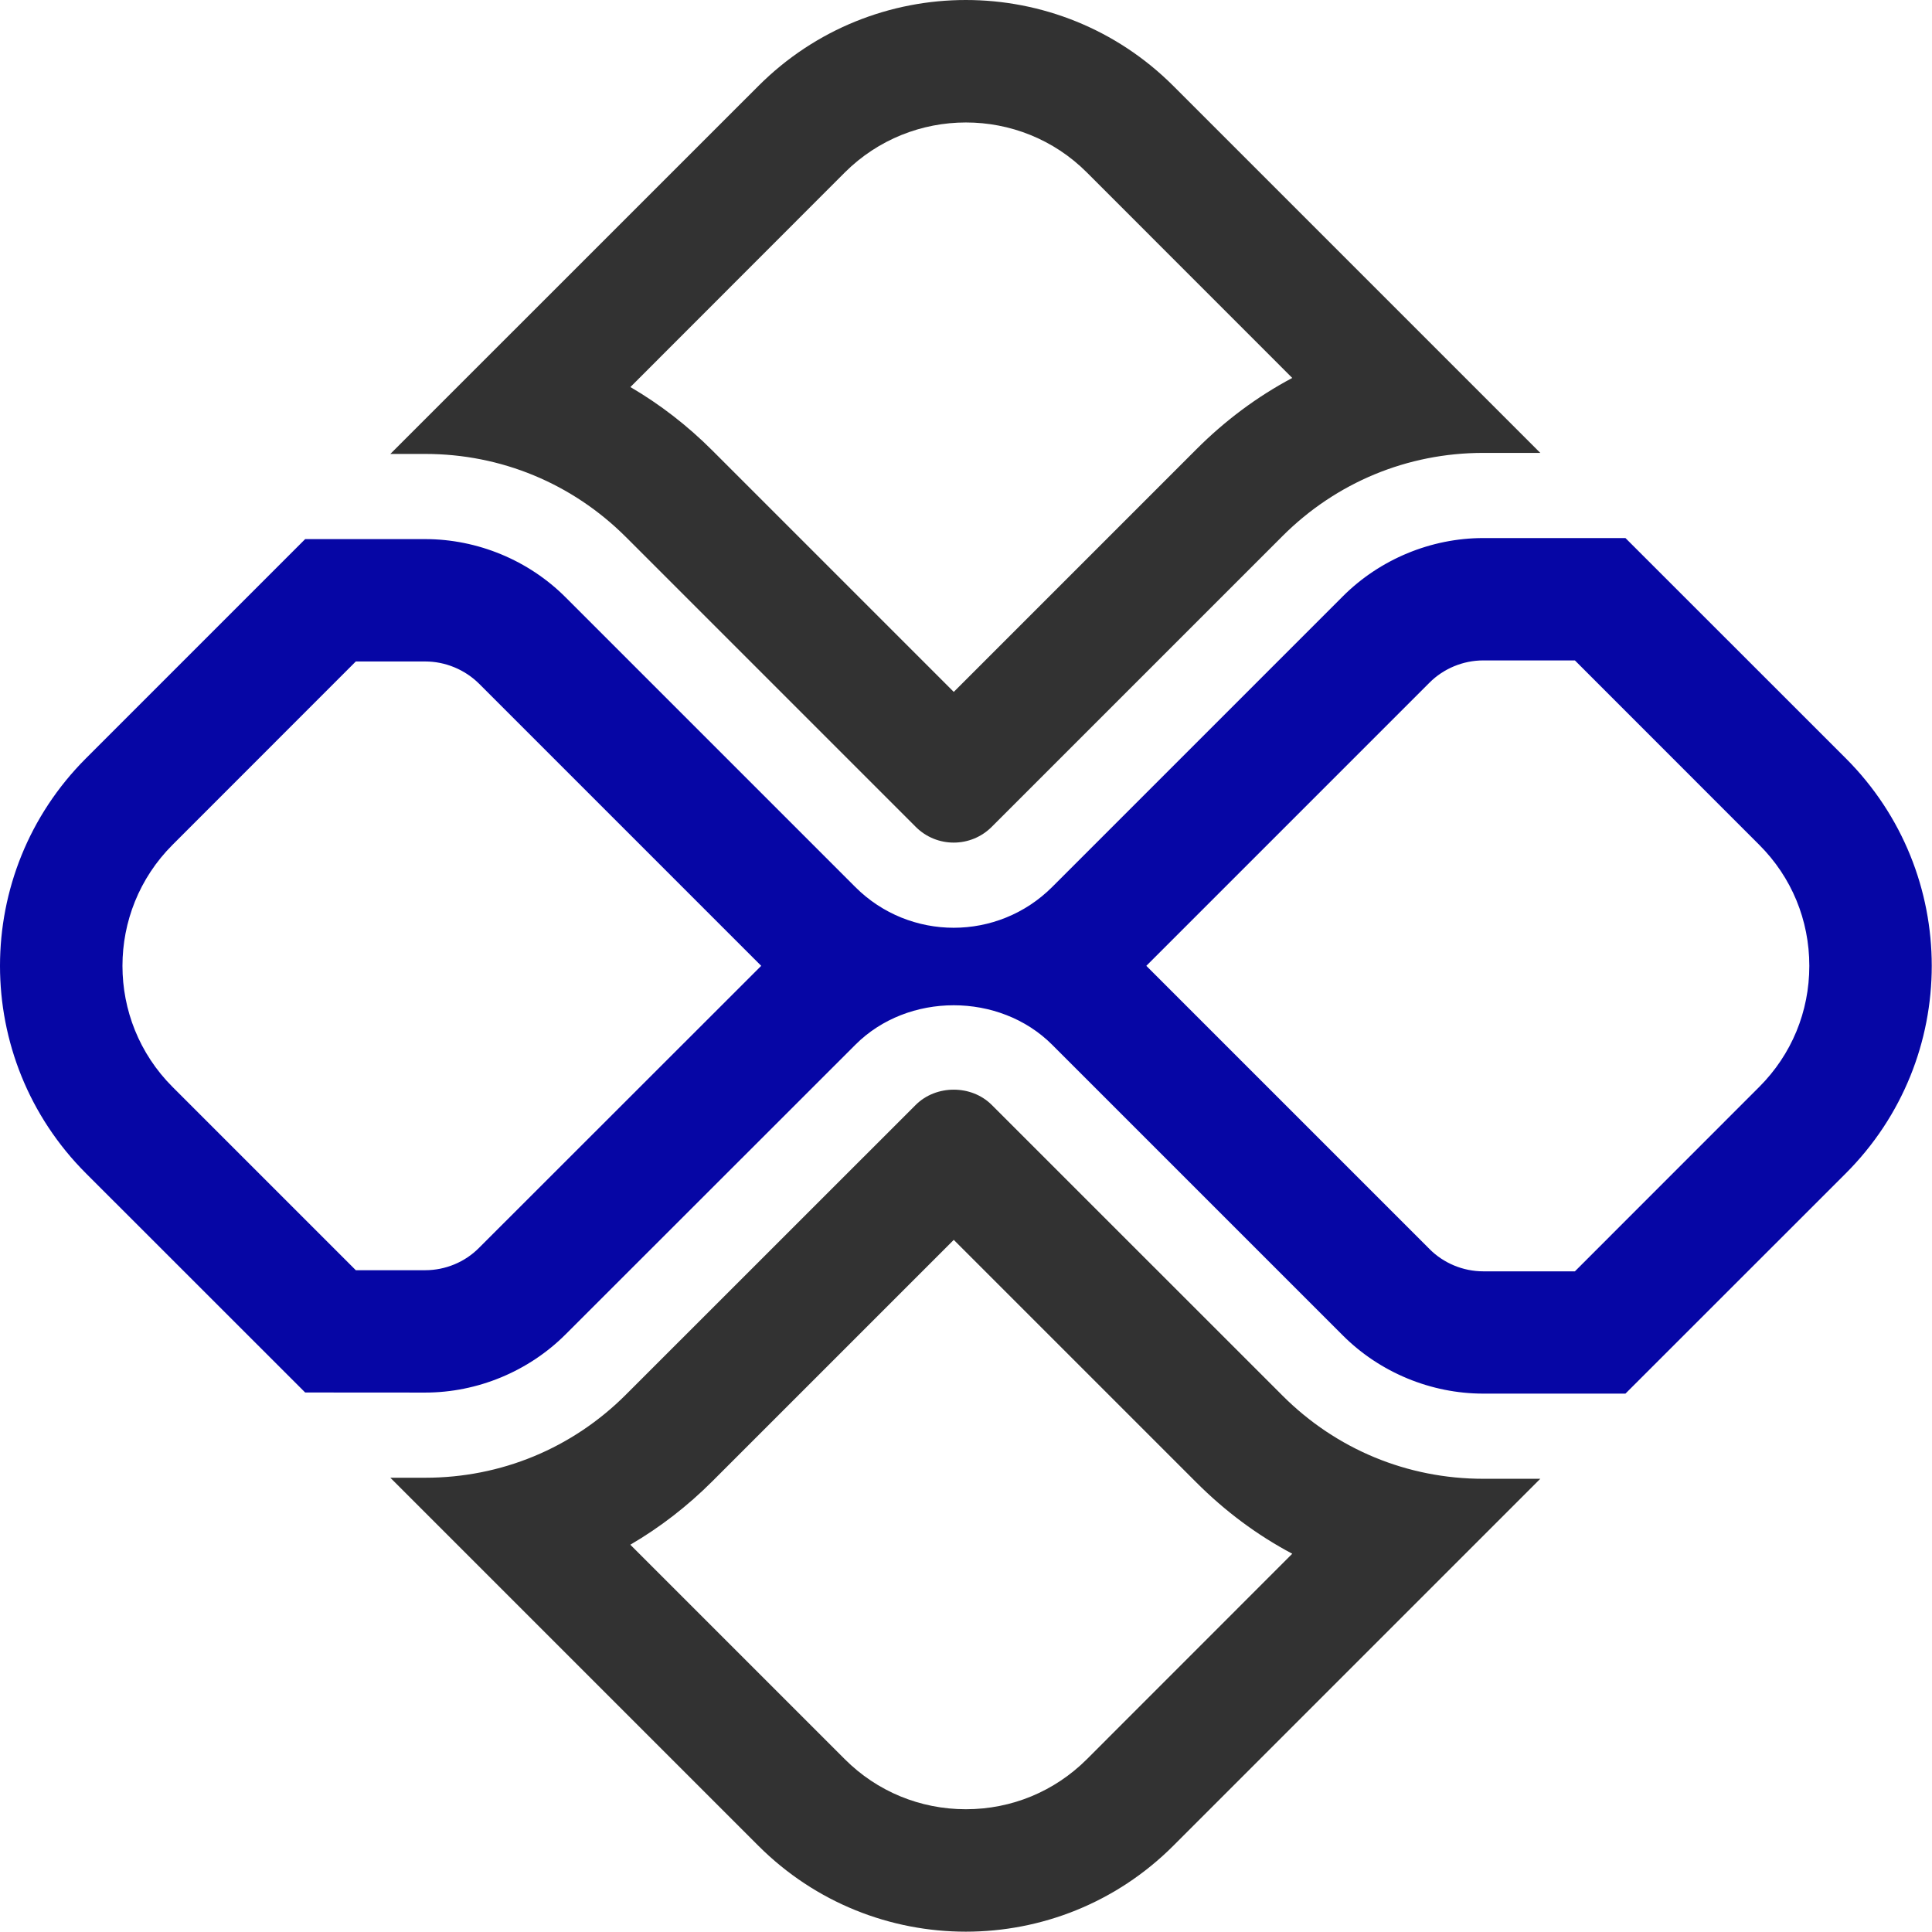 <svg width="24" height="24" viewBox="0 0 24 24" fill="none" xmlns="http://www.w3.org/2000/svg">
<g clip-path="url(#clip0_52_96)">
<path fill-rule="evenodd" clip-rule="evenodd" d="M18.425 18.37C17.484 18.37 16.599 18.004 15.933 17.338L12.32 13.726C12.068 13.473 11.628 13.473 11.375 13.726L7.775 17.325C7.109 17.991 6.224 18.357 5.283 18.357H4.849L9.42 22.928C10.844 24.352 13.152 24.352 14.576 22.928L19.134 18.37H18.425ZM13.501 21.854C13.1 22.254 12.567 22.475 11.999 22.475H11.998C11.43 22.475 10.895 22.254 10.495 21.854L7.83 19.189C8.2 18.973 8.541 18.709 8.85 18.4L11.848 15.402L14.859 18.413C15.217 18.772 15.617 19.07 16.053 19.301L13.501 21.854V21.854ZM14.576 1.068C13.152 -0.356 10.844 -0.356 9.421 1.068L4.849 5.639H5.283C6.224 5.639 7.109 6.006 7.775 6.671L11.375 10.271C11.636 10.533 12.06 10.532 12.32 10.271L15.933 6.658C16.599 5.993 17.484 5.626 18.425 5.626H19.134L14.576 1.068ZM14.859 5.584L11.848 8.595L8.849 5.596C8.54 5.287 8.2 5.024 7.831 4.808L10.495 2.142C11.325 1.315 12.674 1.314 13.501 2.142L16.053 4.695C15.617 4.927 15.217 5.225 14.859 5.584H14.859Z" fill="#323232"/>
<path fill-rule="evenodd" clip-rule="evenodd" d="M22.929 9.42L20.192 6.684H18.425C17.776 6.684 17.141 6.948 16.682 7.407L13.069 11.02C12.732 11.356 12.29 11.525 11.847 11.525C11.405 11.525 10.962 11.356 10.626 11.02L7.026 7.42C6.567 6.96 5.932 6.697 5.282 6.697H3.791L1.068 9.42C-0.356 10.844 -0.356 13.152 1.068 14.576L3.791 17.298L5.282 17.299C5.932 17.299 6.567 17.035 7.026 16.576L10.626 12.978C11.278 12.324 12.416 12.325 13.069 12.977L16.682 16.59C17.141 17.049 17.776 17.312 18.425 17.312H20.192L22.929 14.576C24.353 13.152 24.353 10.844 22.929 9.42H22.929ZM5.951 15.501C5.775 15.679 5.532 15.779 5.282 15.779H4.42L2.143 13.502C1.314 12.673 1.314 11.324 2.143 10.495L4.42 8.217H5.282C5.532 8.217 5.775 8.318 5.952 8.494L9.456 11.998L5.951 15.501ZM21.854 13.502L19.564 15.793H18.425C18.176 15.793 17.932 15.692 17.757 15.515L14.24 11.998L17.757 8.481C17.932 8.305 18.176 8.204 18.425 8.204H19.564L21.854 10.495C22.256 10.896 22.476 11.43 22.476 11.998C22.476 12.567 22.256 13.1 21.854 13.502H21.854Z" fill="#0606A5"/>
</g>
<defs>
<clipPath id="clip0_52_96">
<rect width="24" height="24" fill="white"/>
</clipPath>
</defs>
</svg>
